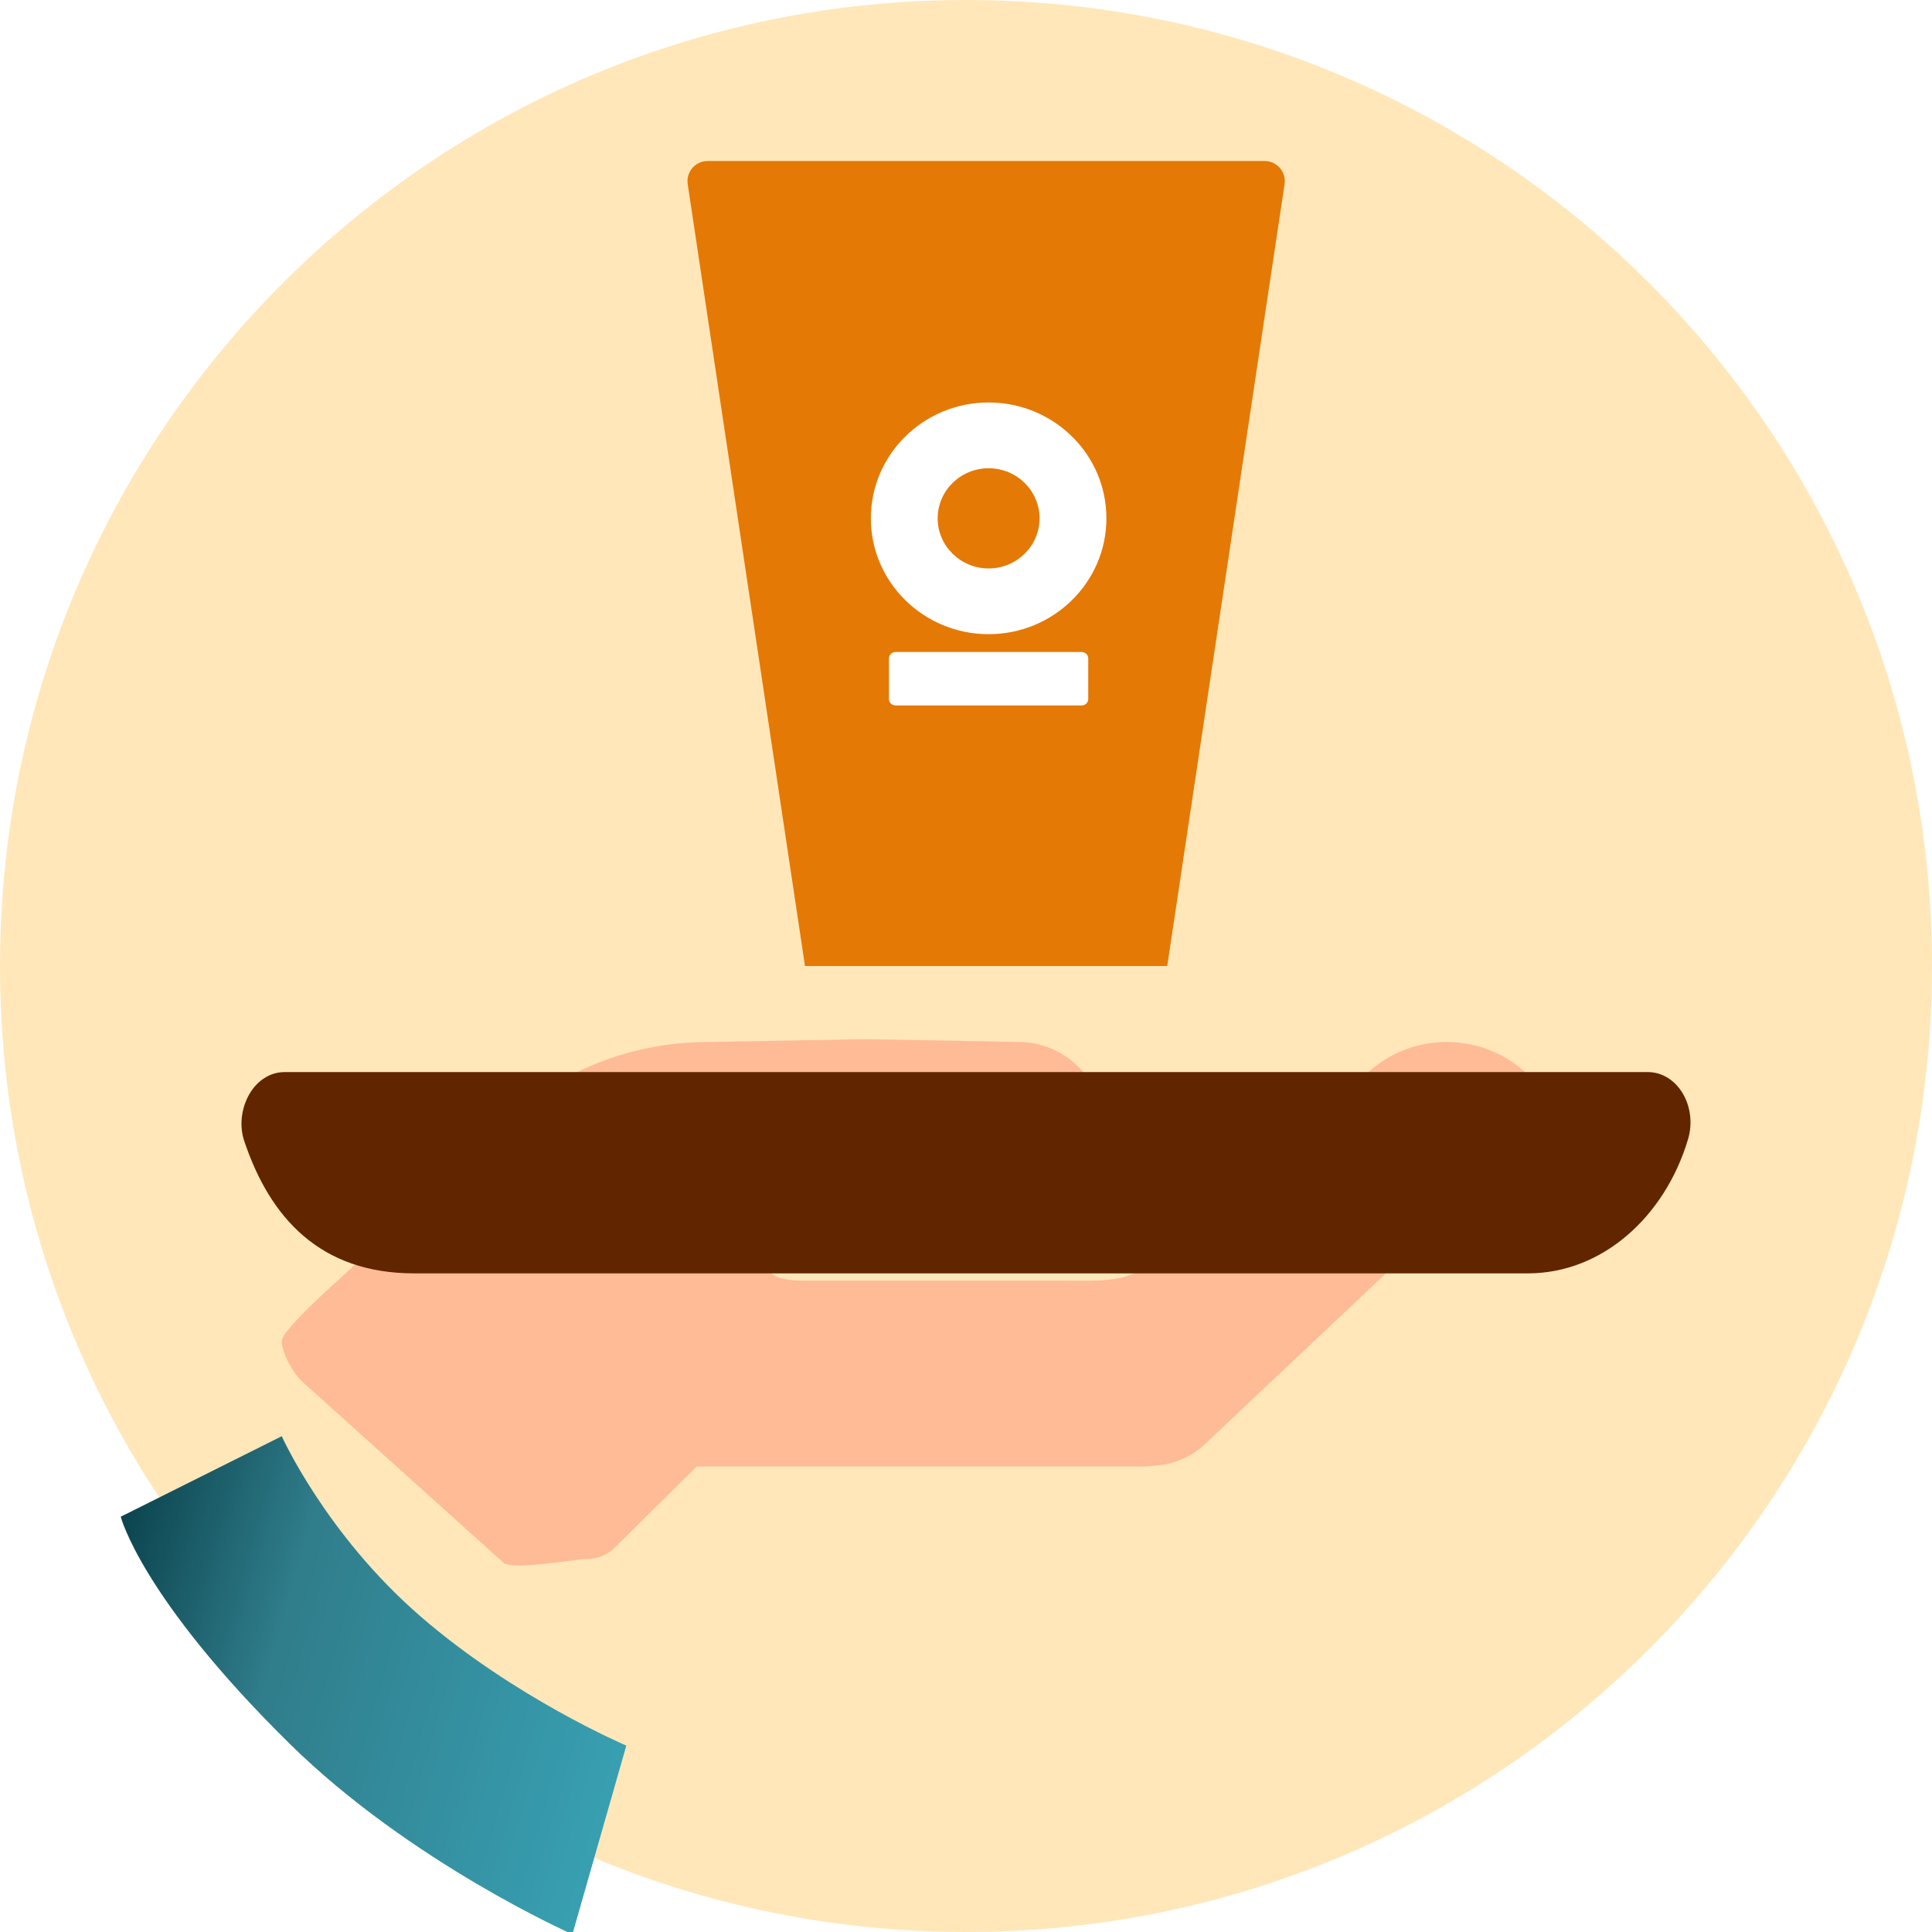 <svg width="44" height="44" viewBox="0 0 44 44" fill="none" xmlns="http://www.w3.org/2000/svg">
<path d="M44 22C44 34.15 34.15 44 22 44C9.85 44 0 34.15 0 22C0 9.85 9.85 0 22 0C34.15 0 44 9.85 44 22Z" fill="#FFE7BA"/>
<g filter="url(#filter0_i)">
<path d="M34.834 26.512C35.024 26.701 35.128 26.959 35.125 27.227C35.121 27.495 35.009 27.75 34.814 27.934L27.5 34.833C27.042 35.291 26.536 35.399 25.93 35.399H15.867L14.03 37.216C13.856 37.41 13.605 37.506 13.354 37.506C13.102 37.506 11.633 37.776 11.459 37.583L6.875 33.458C6.682 33.284 6.417 32.812 6.417 32.541C6.417 32.29 7.669 31.183 7.862 31.009L11.497 27.586C12.716 26.387 14.379 25.73 16.138 25.73L19.709 25.666L23.196 25.73C24.26 25.73 25.13 26.6 25.13 27.664C25.13 28.727 24.26 29.598 23.196 29.598H18.362C17.82 29.598 17.395 30.023 17.395 30.564C17.395 31.106 17.82 31.166 18.362 31.166H24.292C25.085 31.166 25.749 31.222 26.252 30.7L31.196 26.387C32.253 25.466 33.843 25.52 34.834 26.512Z" fill="#FFBB96"/>
</g>
<g filter="url(#filter1_i)">
<path d="M9.43 27.5C7.298 27.5 6.15 26.242 5.562 24.484C5.444 24.131 5.499 23.732 5.679 23.418C5.86 23.104 6.159 22.916 6.479 22.916H37.533C37.847 22.916 38.142 23.097 38.323 23.401C38.504 23.705 38.549 24.095 38.444 24.446C37.912 26.224 36.478 27.5 34.798 27.5H9.43Z" fill="#612500"/>
</g>
<path d="M16.116 3.667C15.835 3.667 15.621 3.916 15.662 4.193L18.333 22H26.583L29.255 4.193C29.296 3.916 29.081 3.667 28.801 3.667H16.116Z" fill="#E57905"/>
<path d="M22.515 9.166C21.035 9.166 19.833 10.349 19.833 11.805C19.833 13.26 21.035 14.443 22.515 14.443C23.995 14.443 25.198 13.26 25.198 11.805C25.198 10.345 23.995 9.166 22.515 9.166ZM22.515 12.946C21.876 12.946 21.355 12.434 21.355 11.805C21.355 11.175 21.876 10.664 22.515 10.664C23.155 10.664 23.675 11.175 23.675 11.805C23.675 12.434 23.155 12.946 22.515 12.946Z" fill="white"/>
<path d="M24.633 16.066H20.397C20.314 16.066 20.245 16.001 20.245 15.921V14.994C20.245 14.914 20.314 14.849 20.397 14.849H24.633C24.716 14.849 24.784 14.914 24.784 14.994V15.921C24.784 16.001 24.716 16.066 24.633 16.066Z" fill="white"/>
<g filter="url(#filter2_i)">
<path d="M13.036 42.052L14.264 37.755C14.264 37.755 11.714 36.669 9.566 34.803C7.418 32.938 6.417 30.709 6.417 30.709L2.75 32.542C2.75 32.542 3.209 34.375 6.591 37.707C9.343 40.418 13.036 42.052 13.036 42.052Z" fill="url(#paint0_linear)"/>
</g>
<defs>
<filter id="filter0_i" x="6.417" y="25.666" width="28.708" height="11.986" filterUnits="userSpaceOnUse" color-interpolation-filters="sRGB">
<feFlood flood-opacity="0" result="BackgroundImageFix"/>
<feBlend mode="normal" in="SourceGraphic" in2="BackgroundImageFix" result="shape"/>
<feColorMatrix in="SourceAlpha" type="matrix" values="0 0 0 0 0 0 0 0 0 0 0 0 0 0 0 0 0 0 127 0" result="hardAlpha"/>
<feOffset dy="-2"/>
<feComposite in2="hardAlpha" operator="arithmetic" k2="-1" k3="1"/>
<feColorMatrix type="matrix" values="0 0 0 0 1 0 0 0 0 0.612 0 0 0 0 0.431 0 0 0 1 0"/>
<feBlend mode="normal" in2="shape" result="effect1_innerShadow"/>
</filter>
<filter id="filter1_i" x="5.5" y="22.916" width="33" height="4.583" filterUnits="userSpaceOnUse" color-interpolation-filters="sRGB">
<feFlood flood-opacity="0" result="BackgroundImageFix"/>
<feBlend mode="normal" in="SourceGraphic" in2="BackgroundImageFix" result="shape"/>
<feColorMatrix in="SourceAlpha" type="matrix" values="0 0 0 0 0 0 0 0 0 0 0 0 0 0 0 0 0 0 127 0" result="hardAlpha"/>
<feOffset dy="1.5"/>
<feComposite in2="hardAlpha" operator="arithmetic" k2="-1" k3="1"/>
<feColorMatrix type="matrix" values="0 0 0 0 1 0 0 0 0 1 0 0 0 0 1 0 0 0 0.3 0"/>
<feBlend mode="normal" in2="shape" result="effect1_innerShadow"/>
</filter>
<filter id="filter2_i" x="1.015" y="29.878" width="14.519" height="12.174" filterUnits="userSpaceOnUse" color-interpolation-filters="sRGB">
<feFlood flood-opacity="0" result="BackgroundImageFix"/>
<feBlend mode="normal" in="SourceGraphic" in2="BackgroundImageFix" result="shape"/>
<feColorMatrix in="SourceAlpha" type="matrix" values="0 0 0 0 0 0 0 0 0 0 0 0 0 0 0 0 0 0 127 0" result="hardAlpha"/>
<feOffset dy="2"/>
<feComposite in2="hardAlpha" operator="arithmetic" k2="-1" k3="1"/>
<feColorMatrix type="matrix" values="0 0 0 0 0 0 0 0 0 0 0 0 0 0 0 0 0 0 0.25 0"/>
<feBlend mode="normal" in2="shape" result="effect1_innerShadow"/>
</filter>
<linearGradient id="paint0_linear" x1="15.412" y1="38.741" x2="0.89" y2="34.59" gradientUnits="userSpaceOnUse">
<stop stop-color="#39A5B8"/>
<stop offset="0.64" stop-color="#307D8B"/>
<stop offset="1" stop-color="#00333C"/>
</linearGradient>
</defs>
</svg>
